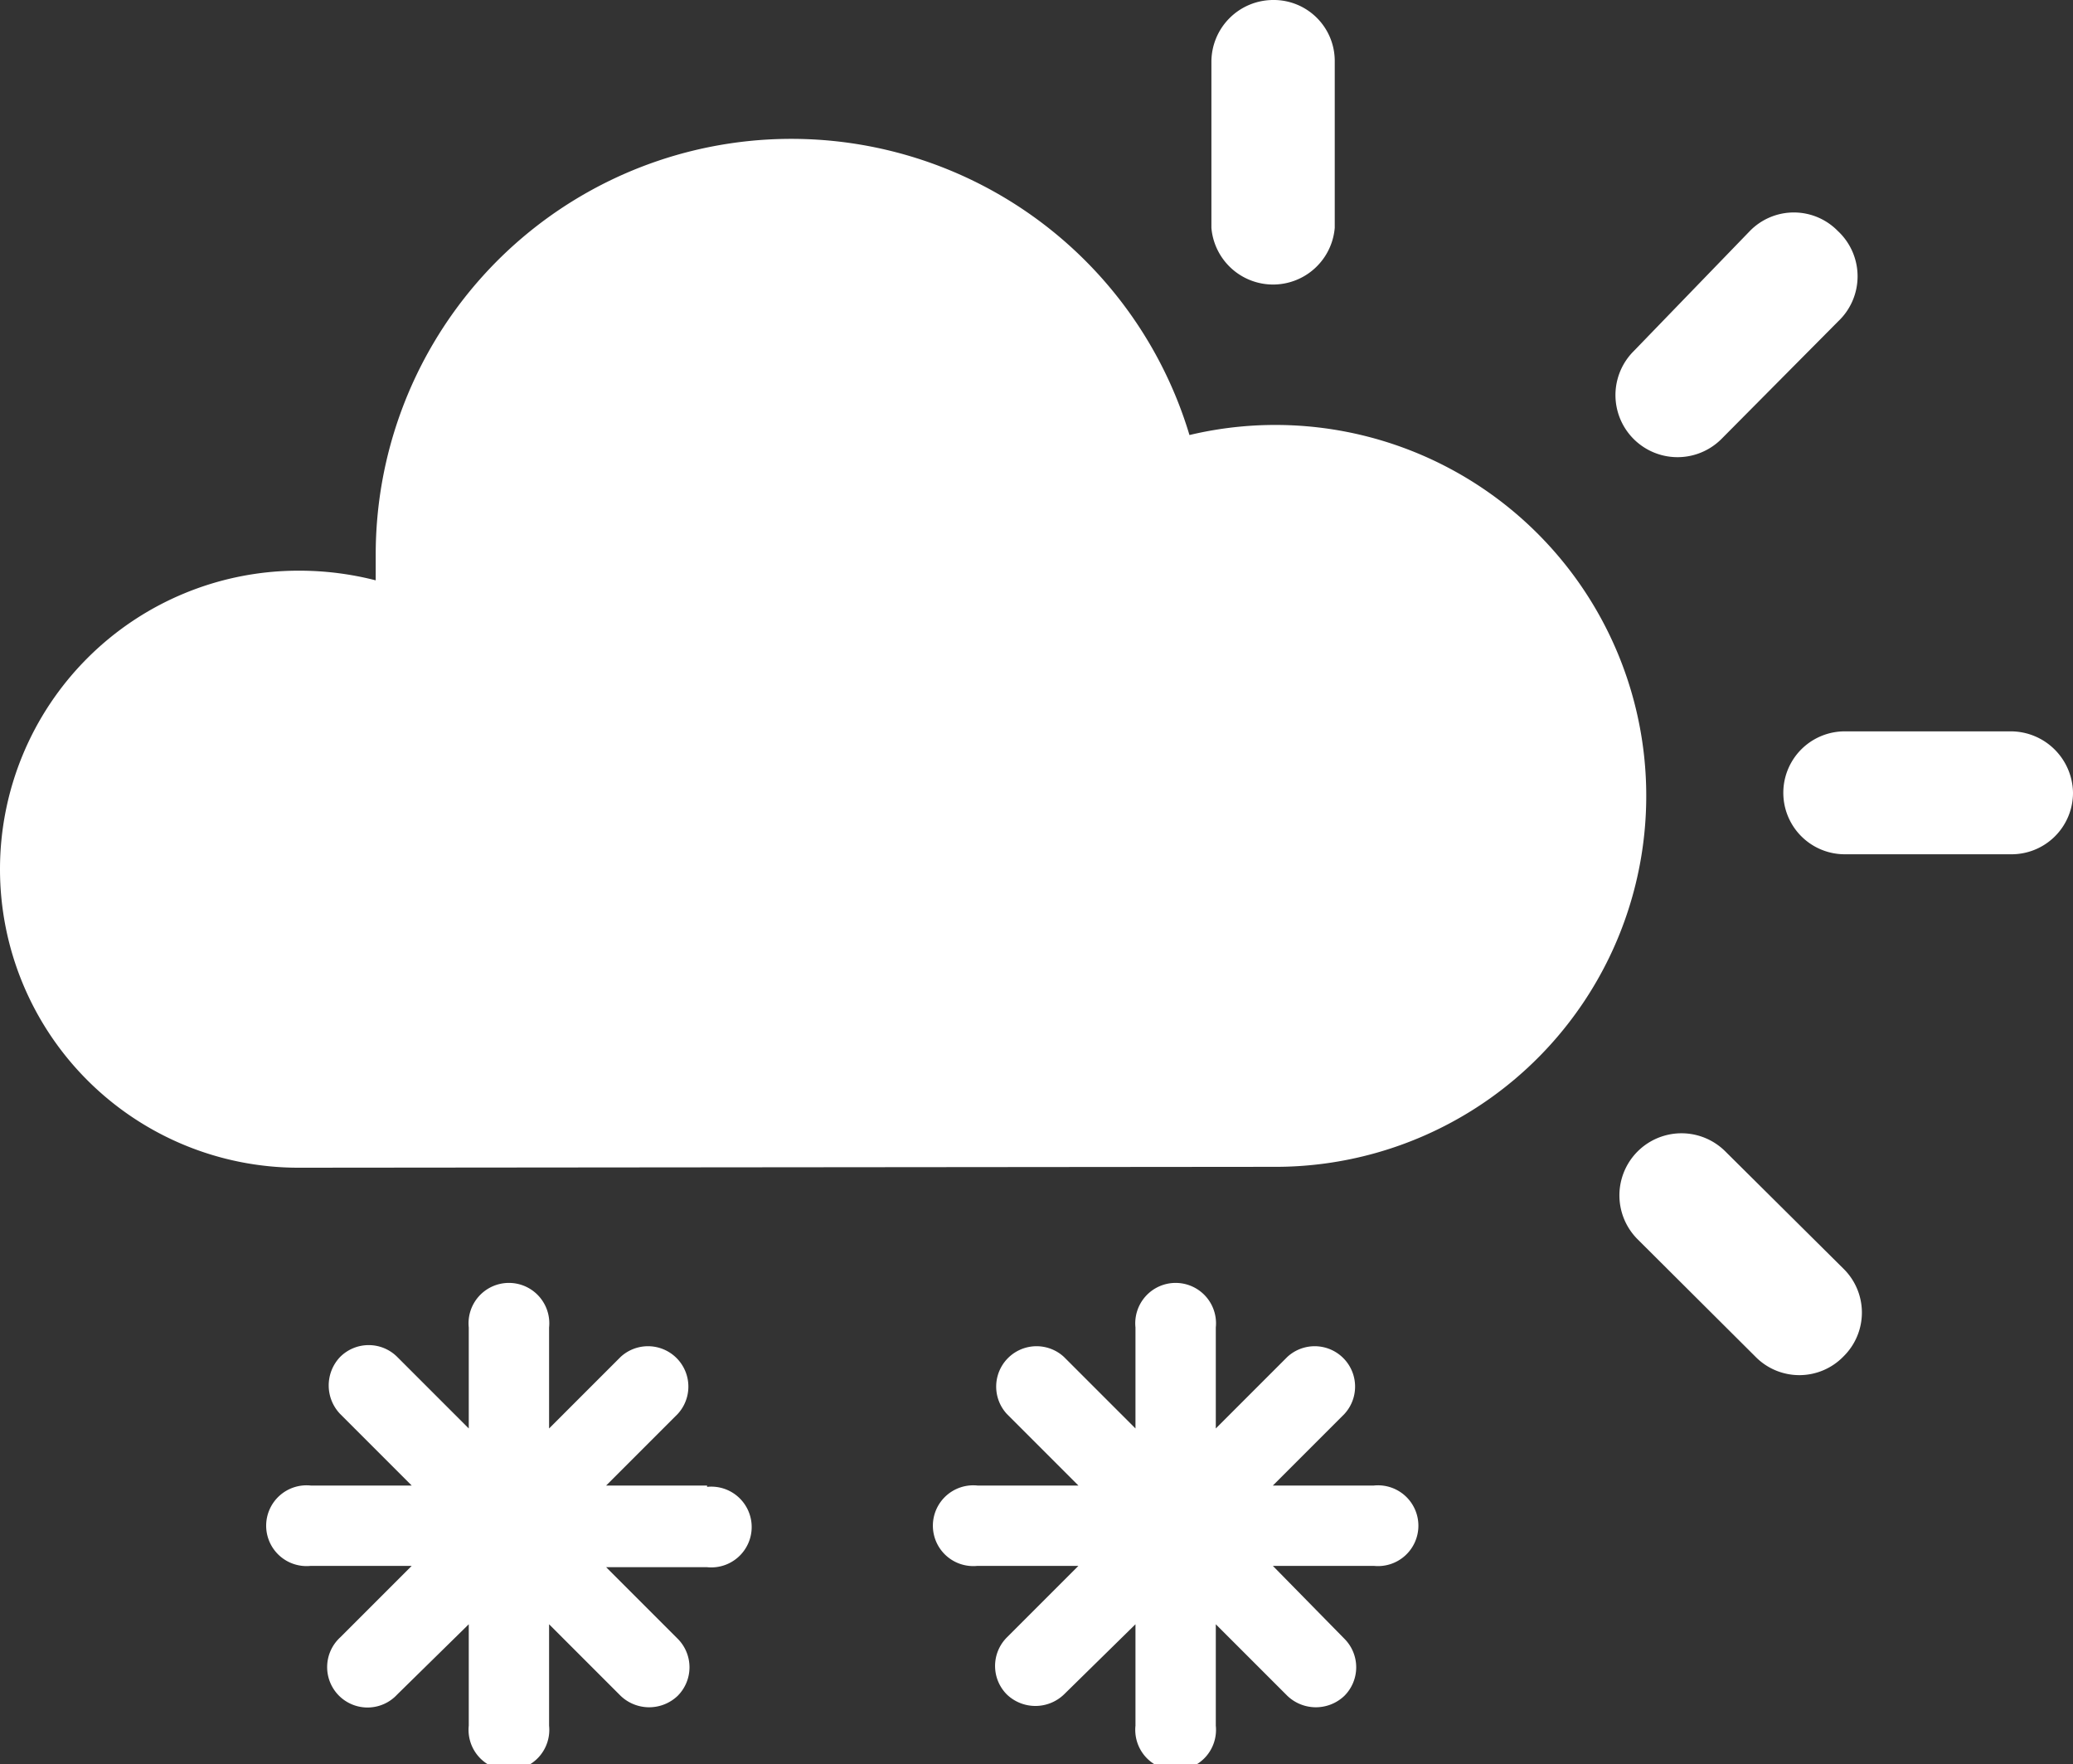 <svg xmlns="http://www.w3.org/2000/svg" viewBox="0 0 47.23 40.19"><rect x="0" y="0" width="47.23" height="40.19" fill="#333333" stroke="none"/><defs><style>.cls-1{fill:#fff;}</style></defs><g id="Layer_2" data-name="Layer 2"><g id="icons"><g id="sun_and_snow" data-name="sun and snow"><path class="cls-1" d="M29,0a1.41,1.41,0,0,0-1.4,1.41l0,3.78a1.41,1.41,0,0,0,2.81,0l0-3.78A1.39,1.39,0,0,0,29,0Z"/><path class="cls-1" d="M47.23,18.06a1.42,1.42,0,0,0-1.41-1.4l-3.79,0a1.4,1.4,0,1,0,0,2.8h3.79A1.4,1.4,0,0,0,47.23,18.06Z"/><path class="cls-1" d="M42,30.9a1.4,1.4,0,0,0,0-2l-2.69-2.67a1.4,1.4,0,0,0-2,2L40,30.91A1.4,1.4,0,0,0,42,30.9Z"/><path class="cls-1" d="M41.87,5.26a1.4,1.4,0,0,0-2,0L37.22,8a1.4,1.4,0,1,0,2,2l2.66-2.68A1.41,1.41,0,0,0,41.87,5.26Z"/><path class="cls-1" d="M29,26.58a8.45,8.45,0,1,0-1.9-16.67A9.47,9.47,0,0,0,8.56,12.65c0,.19,0,.38,0,.57A7,7,0,0,0,6.8,13a6.8,6.8,0,0,0,0,13.6Z"/><path class="cls-1" d="M16.11,33.84h-2.3l1.63-1.63a.92.92,0,0,0-1.3-1.3l-1.63,1.63v-2.3a.92.92,0,1,0-1.83,0v2.3L9.05,30.91a.92.92,0,0,0-1.3,0,.94.94,0,0,0,0,1.3l1.63,1.63H7.08a.92.92,0,1,0,0,1.83h2.3L7.75,37.3a.92.92,0,1,0,1.3,1.3L10.68,37v2.31a.92.92,0,1,0,1.83,0V37l1.63,1.63a.94.94,0,0,0,1.3,0,.92.92,0,0,0,0-1.3l-1.63-1.63h2.3a.92.92,0,1,0,0-1.83Z"/><path class="cls-1" d="M31.3,33.84H29l1.63-1.63a.92.92,0,0,0-1.3-1.3L27.7,32.54v-2.3a.92.92,0,1,0-1.83,0v2.3l-1.63-1.63a.92.92,0,0,0-1.3,1.3l1.63,1.63h-2.3a.92.92,0,1,0,0,1.83h2.3L22.94,37.3a.92.92,0,0,0,0,1.3.94.94,0,0,0,1.3,0L25.87,37v2.31a.92.92,0,1,0,1.83,0V37l1.63,1.63a.94.94,0,0,0,1.3,0,.92.92,0,0,0,0-1.3L29,35.67h2.3a.92.92,0,1,0,0-1.83Z"/></g></g></g></svg>